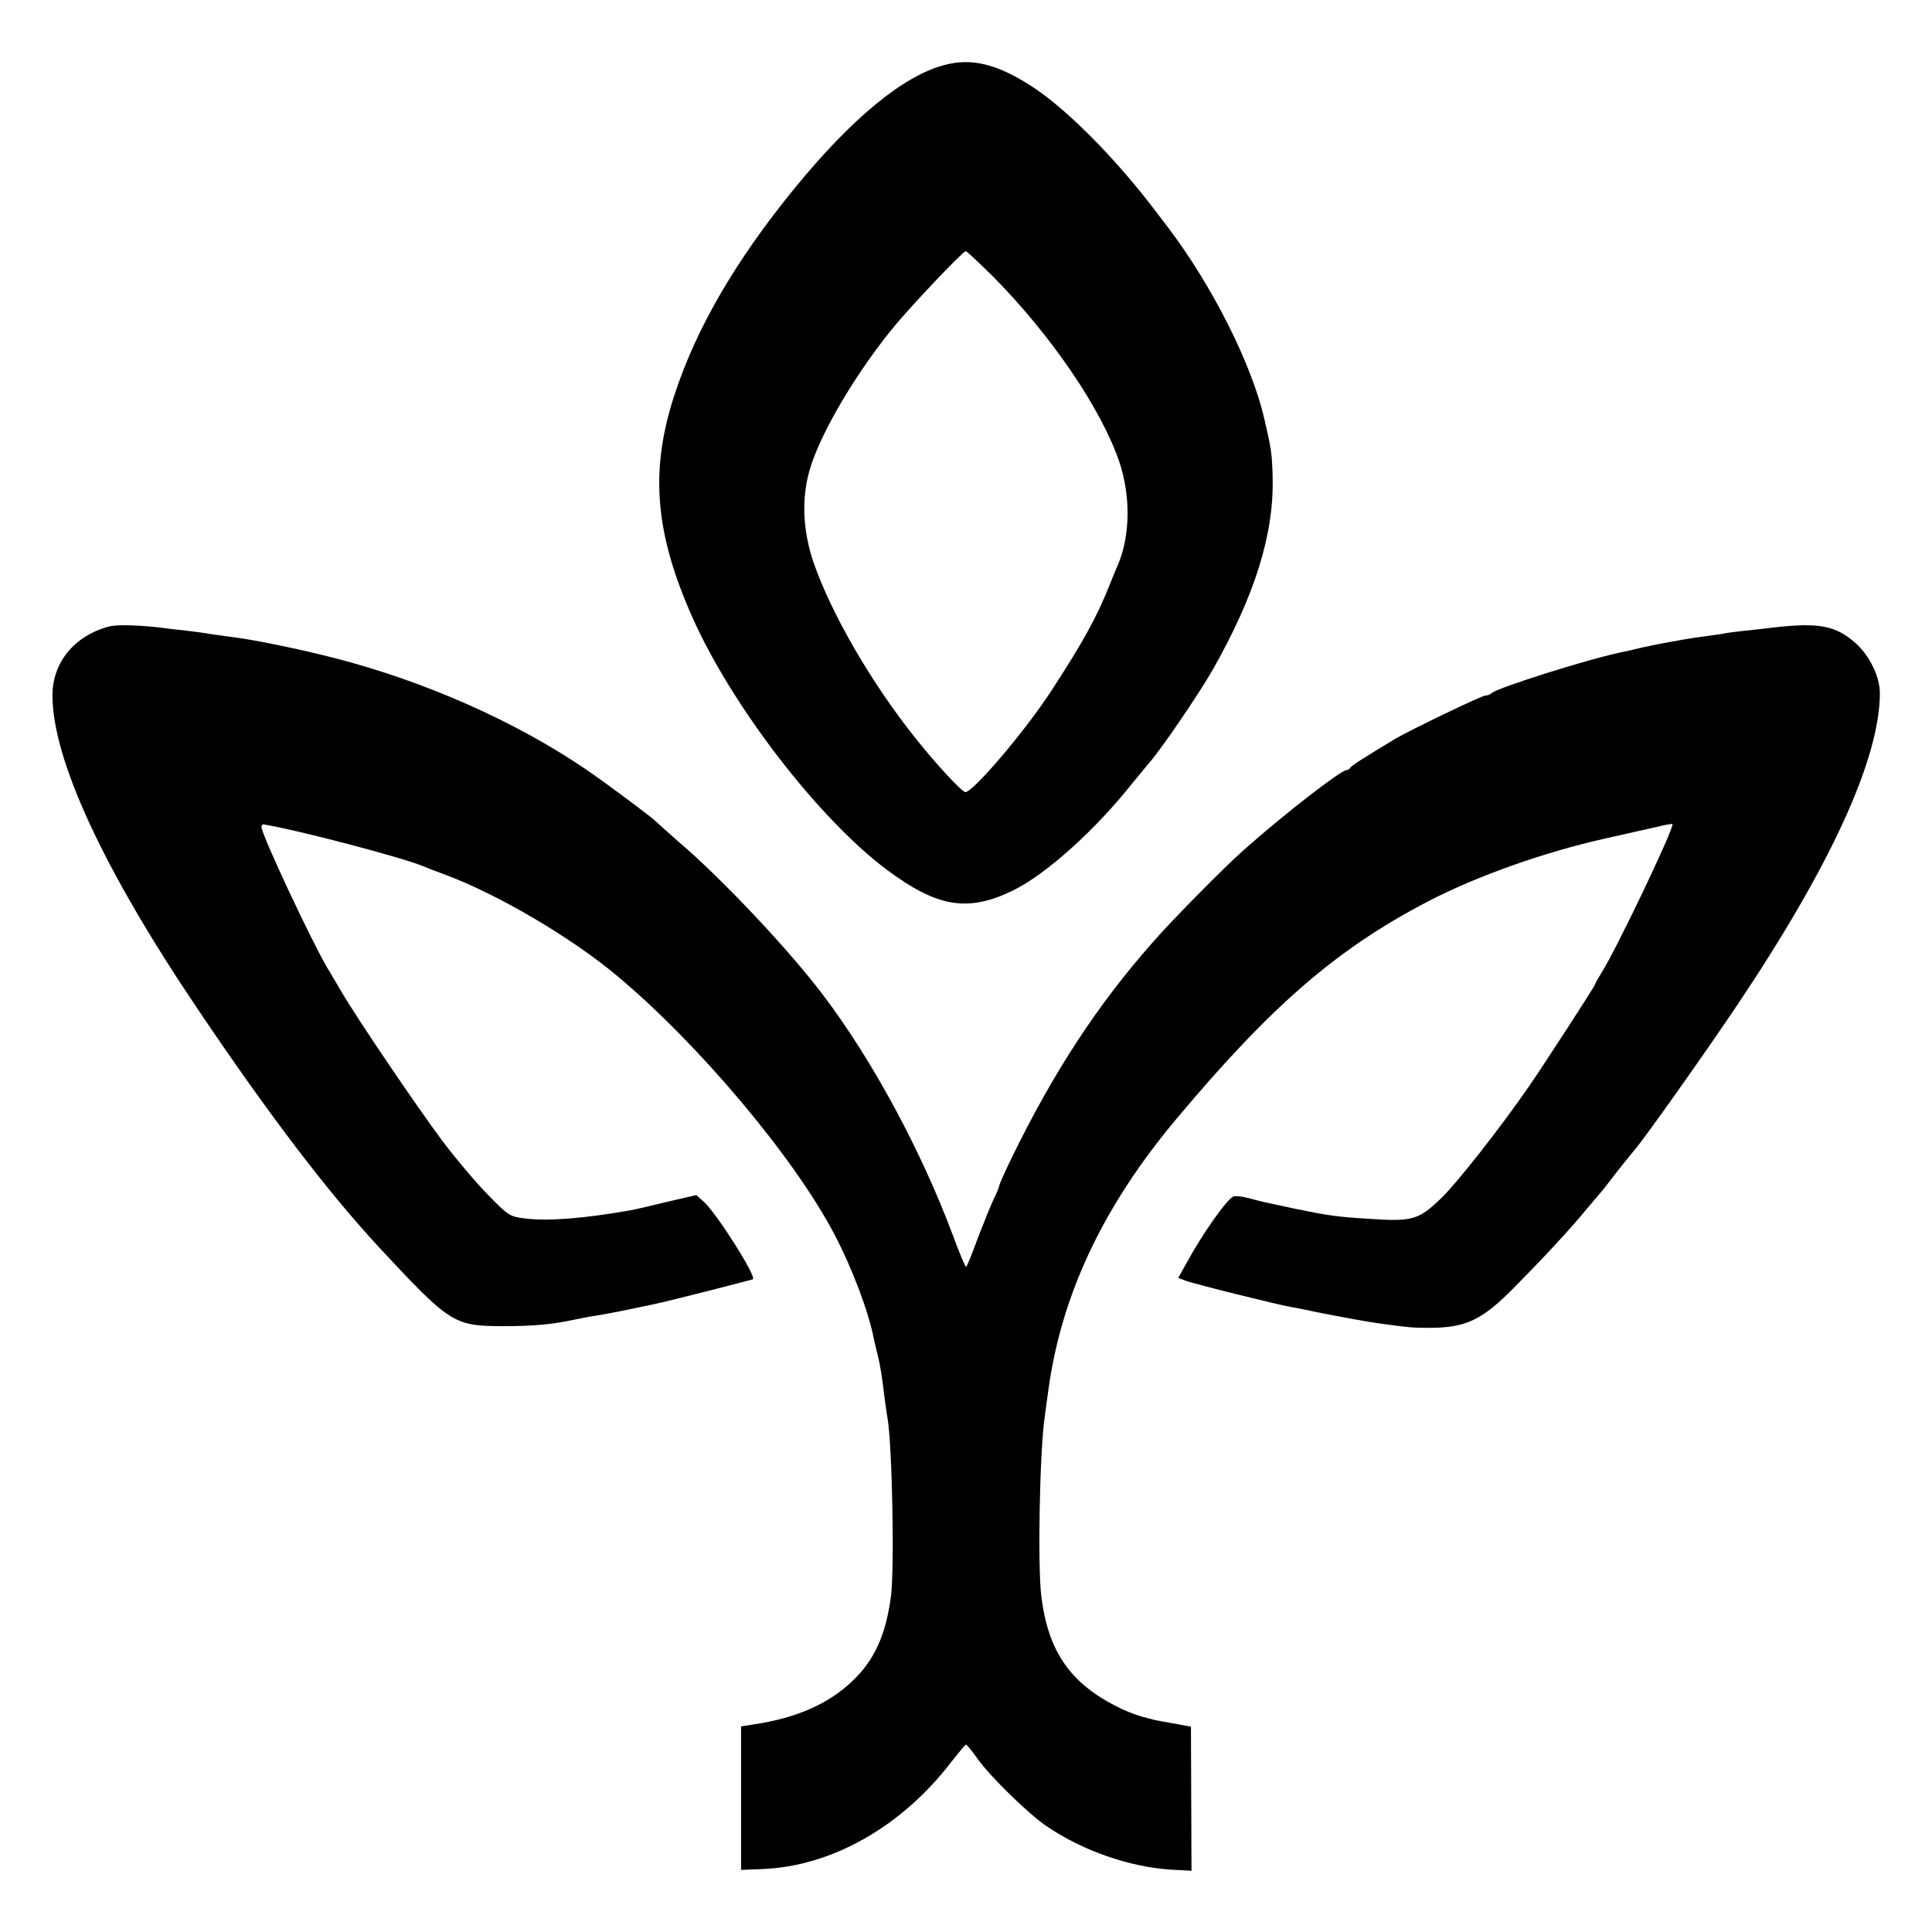 <?xml version="1.0" standalone="no"?>
<!DOCTYPE svg PUBLIC "-//W3C//DTD SVG 20010904//EN"
 "http://www.w3.org/TR/2001/REC-SVG-20010904/DTD/svg10.dtd">
<svg version="1.0" xmlns="http://www.w3.org/2000/svg"
 width="700pt" height="700pt" viewBox="0 0 700 700"
 preserveAspectRatio="xMidYMid meet">
<g transform="translate(0,700) scale(0.1,-0.1)"
fill="#000000" stroke="none">
<path d="M3420 6764 c-149 -40 -334 -193 -541 -446 -212 -260 -353 -501 -433
-742 -92 -276 -75 -503 62 -811 142 -321 458 -732 706 -917 183 -136 293 -154
457 -74 120 59 298 219 434 391 22 27 48 58 57 69 41 45 180 249 230 336 154
271 224 493 219 700 -2 86 -5 105 -31 216 -46 197 -188 478 -345 686 -11 14
-31 41 -45 59 -142 188 -315 364 -441 449 -131 87 -226 112 -329 84z m178
-766 c210 -212 393 -480 458 -673 41 -123 39 -266 -5 -370 -5 -11 -19 -45 -31
-75 -45 -114 -98 -210 -209 -380 -92 -143 -284 -369 -313 -370 -12 0 -99 93
-176 189 -163 203 -309 455 -374 642 -42 123 -45 246 -9 354 44 133 165 335
294 494 65 80 256 281 266 281 4 0 48 -42 99 -92z"/>
<path d="M395 4730 c-125 -33 -205 -130 -205 -250 1 -232 183 -627 525 -1134
257 -382 471 -663 659 -866 257 -276 270 -284 446 -285 112 0 180 6 263 24 23
5 60 12 82 15 22 4 74 13 115 22 41 9 84 17 95 20 37 7 350 87 353 89 13 11
-128 233 -175 278 l-30 27 -104 -24 c-57 -14 -117 -28 -134 -31 -169 -30 -300
-40 -381 -30 -57 7 -62 10 -134 84 -42 42 -117 131 -167 197 -94 126 -310 445
-366 541 -18 30 -40 69 -51 86 -56 95 -228 461 -238 507 -2 8 2 14 7 13 124
-20 503 -120 580 -152 11 -5 47 -19 80 -31 190 -71 454 -226 620 -365 294
-245 641 -657 787 -935 65 -123 125 -282 144 -380 3 -14 9 -41 14 -60 9 -36
15 -70 25 -155 4 -27 8 -61 11 -75 17 -105 25 -545 12 -645 -19 -140 -60 -231
-141 -307 -86 -82 -202 -133 -357 -156 l-45 -7 0 -260 0 -260 75 3 c252 9 506
153 685 386 28 35 52 65 55 65 3 0 22 -23 43 -53 47 -65 186 -201 251 -244
130 -88 298 -146 447 -156 l76 -4 -1 261 -1 261 -65 12 c-36 6 -67 12 -70 13
-3 1 -23 6 -45 12 -22 6 -62 22 -89 36 -170 86 -249 202 -273 399 -14 108 -6
525 12 649 2 17 9 66 15 110 49 341 200 659 464 973 343 409 579 613 906 784
182 95 429 182 655 232 66 15 146 33 178 40 31 8 57 12 57 10 0 -27 -203 -452
-256 -536 -13 -21 -24 -40 -24 -43 0 -6 -198 -311 -243 -375 -106 -153 -253
-339 -311 -397 -85 -83 -107 -90 -265 -79 -117 7 -150 12 -271 37 -122 26
-118 25 -166 38 -23 6 -48 9 -55 6 -24 -10 -111 -133 -171 -243 l-29 -52 26
-10 c28 -11 341 -89 385 -96 14 -2 57 -11 95 -19 76 -15 182 -35 230 -41 93
-13 115 -15 165 -15 139 -1 197 26 314 144 103 104 202 210 261 282 22 26 45
53 50 59 6 6 33 40 60 76 28 35 58 73 67 83 32 36 261 359 374 528 336 501
514 889 515 1125 1 61 -37 138 -88 184 -72 63 -131 75 -293 57 -30 -4 -78 -9
-106 -12 -28 -3 -60 -7 -71 -9 -11 -3 -44 -7 -73 -11 -29 -4 -62 -9 -74 -11
-12 -2 -37 -7 -56 -10 -19 -3 -64 -12 -100 -20 -36 -9 -74 -17 -84 -19 -117
-25 -441 -127 -461 -146 -5 -5 -15 -9 -23 -9 -13 0 -271 -124 -327 -157 -116
-70 -160 -98 -163 -105 -2 -4 -8 -8 -13 -8 -20 0 -227 -160 -373 -290 -68 -60
-261 -255 -332 -337 -200 -227 -357 -468 -507 -775 -26 -53 -47 -101 -47 -105
0 -5 -9 -26 -19 -46 -10 -21 -36 -85 -58 -142 -21 -58 -40 -105 -43 -105 -3 0
-25 53 -49 118 -114 304 -290 631 -469 867 -123 163 -366 421 -522 554 -41 36
-79 70 -85 76 -12 13 -181 139 -250 186 -255 174 -584 320 -910 404 -133 34
-301 69 -390 79 -27 4 -61 8 -75 11 -14 2 -47 7 -75 10 -27 3 -66 7 -85 10
-82 10 -167 13 -195 5z"/>
</g>
</svg>
